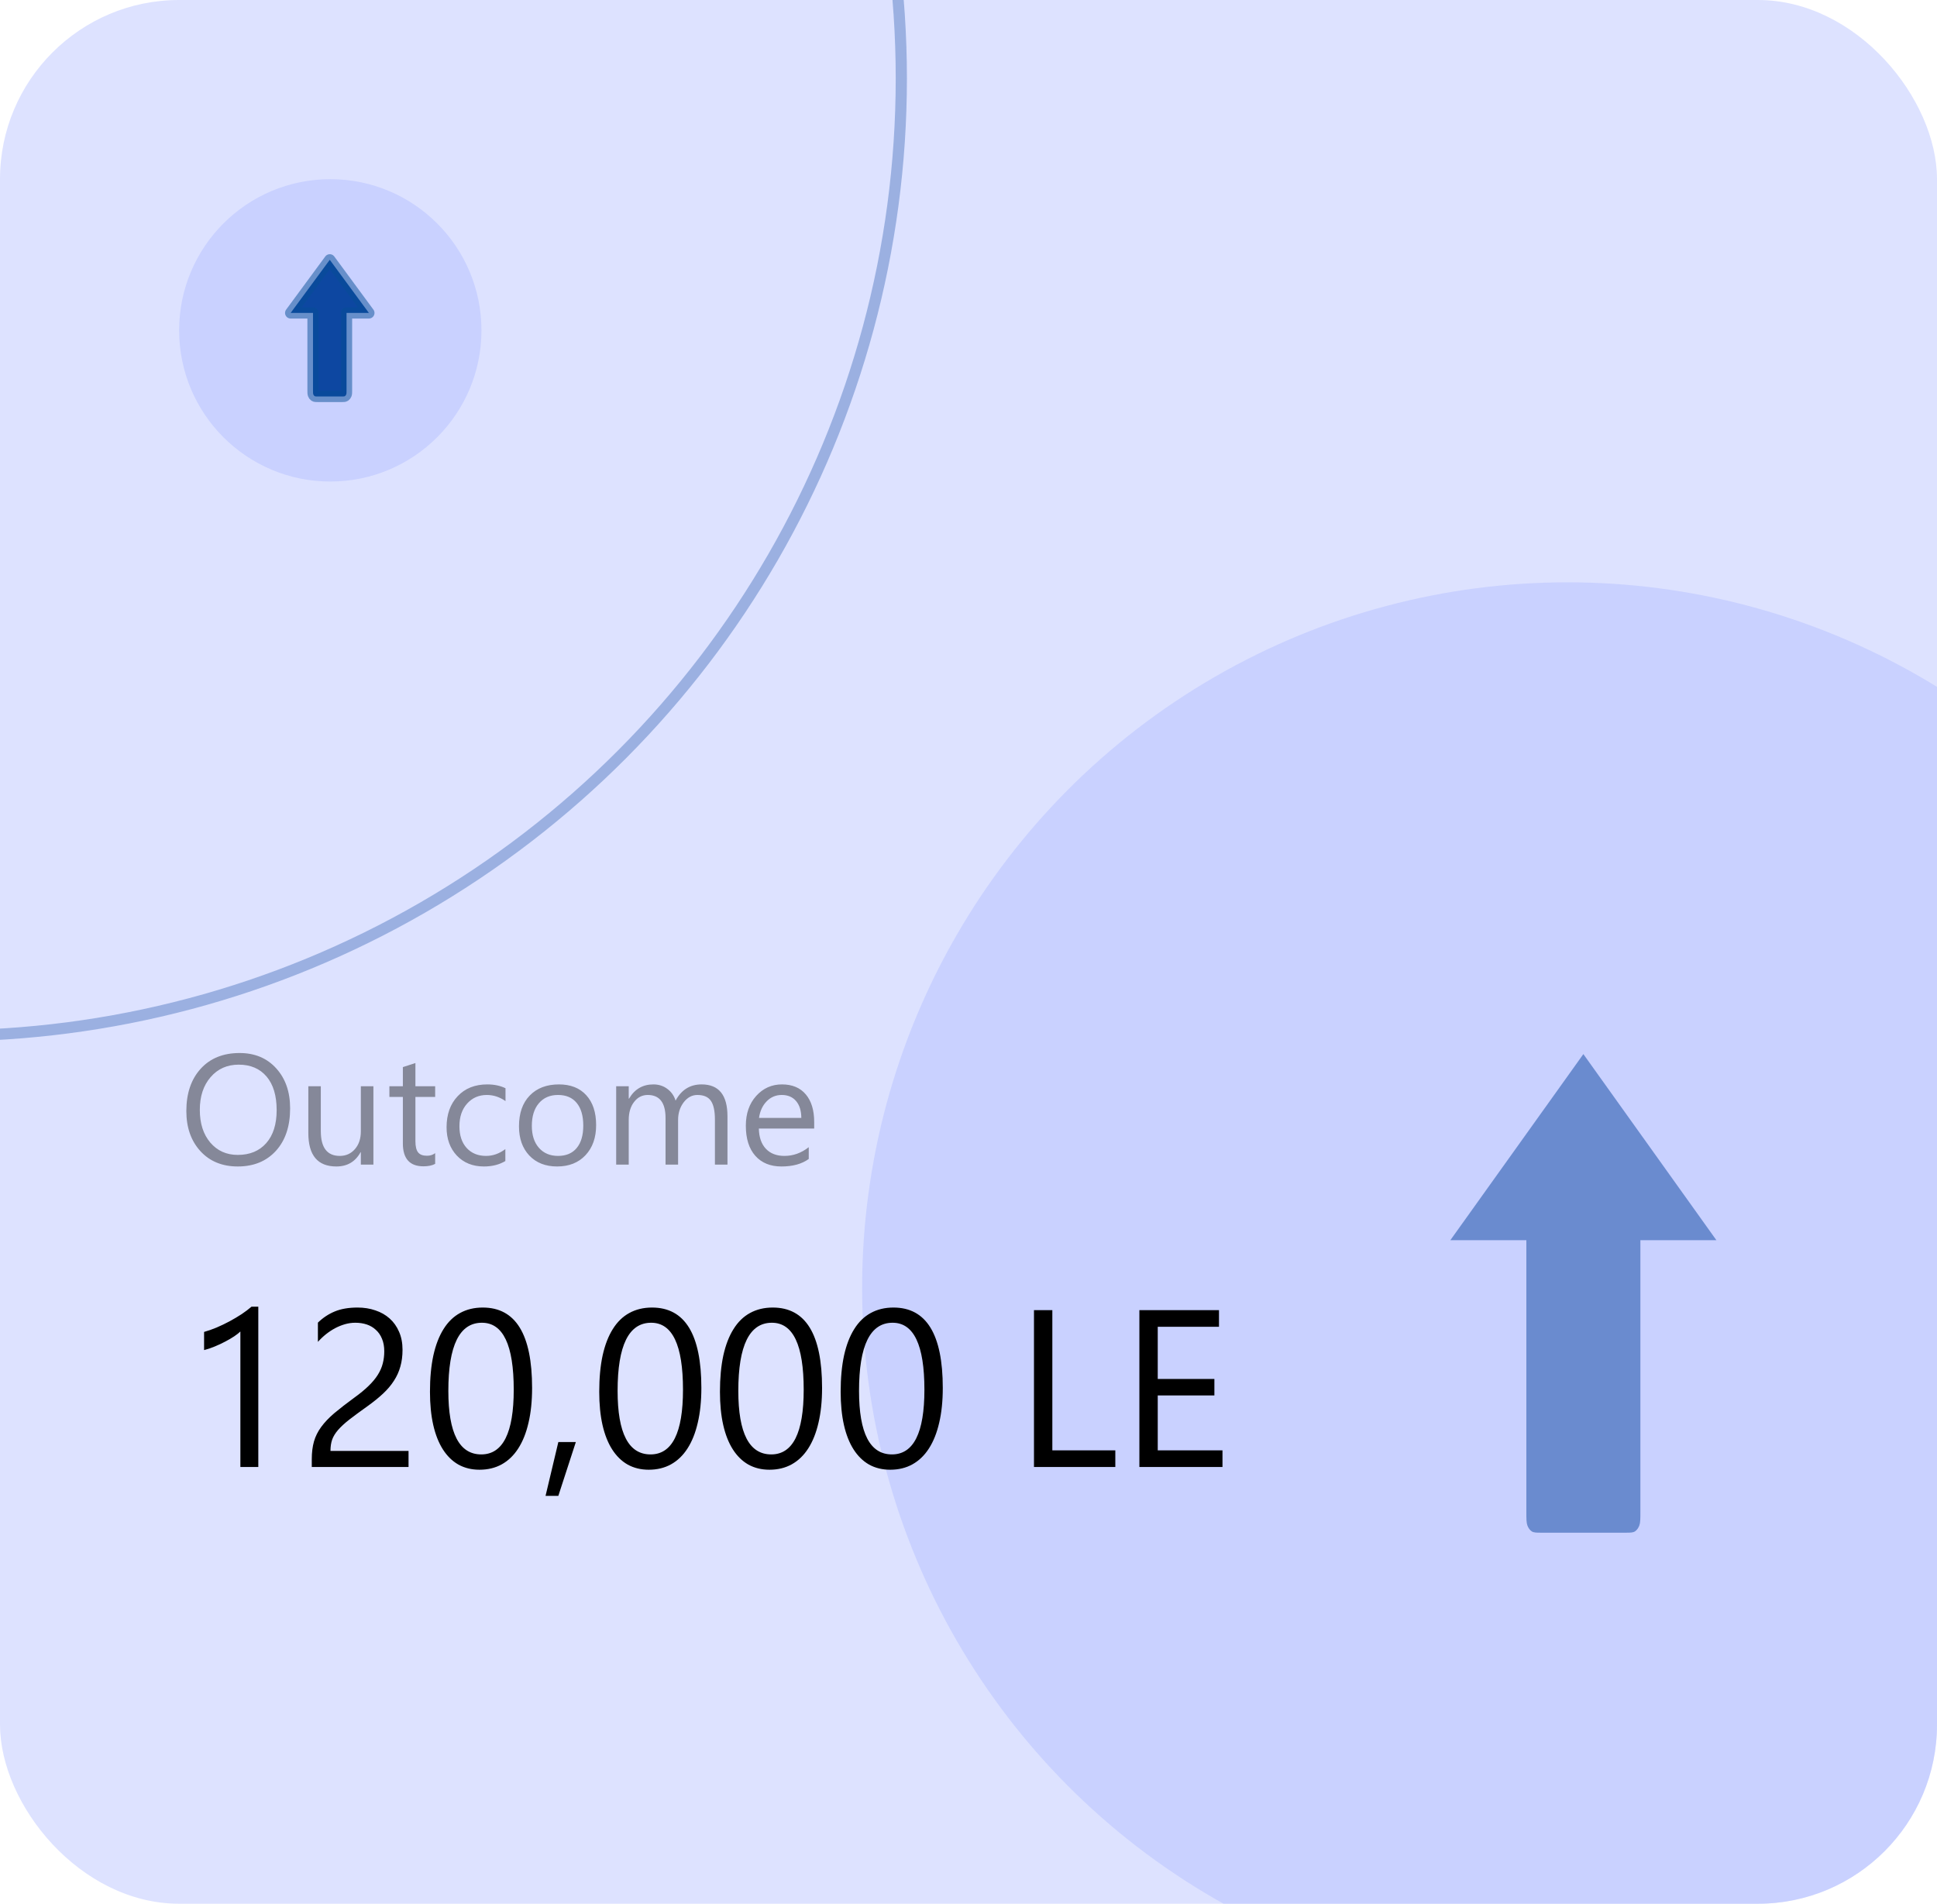 <svg width="173" height="170" viewBox="0 0 173 170" fill="none" xmlns="http://www.w3.org/2000/svg">
<g clip-path="url(#clip0_279_995)">
<rect width="173" height="170" rx="16" fill="#DDE2FF"/>
<circle cx="140" cy="115" r="63" fill="#BCC6FF" fill-opacity="0.62"/>
<path d="M146.508 134.967C146.508 135.632 146.508 135.965 146.416 136.219C146.334 136.442 146.204 136.623 146.045 136.737C145.863 136.867 145.625 136.867 145.15 136.867H137.682C137.206 136.867 136.969 136.867 136.787 136.737C136.627 136.623 136.498 136.442 136.416 136.219C136.324 135.965 136.324 135.632 136.324 134.967V110.749H129.534L141.416 94.129L153.298 110.749H146.508V134.967Z" fill="#0D47A1" fill-opacity="0.5"/>
<circle cx="-5" cy="7" r="85.5" stroke="#0D47A1" stroke-opacity="0.32"/>
<circle cx="29.5" cy="29.5" r="13.5" transform="rotate(-180 29.5 29.5)" fill="#C9D1FF"/>
<path d="M30.951 34.861C30.951 35.051 30.951 35.146 30.924 35.219C30.9 35.283 30.862 35.334 30.815 35.367C30.761 35.404 30.691 35.404 30.552 35.404H28.355C28.215 35.404 28.145 35.404 28.092 35.367C28.045 35.334 28.006 35.283 27.983 35.219C27.955 35.146 27.955 35.051 27.955 34.861V27.945H25.958L29.453 23.199L32.948 27.945H30.951V34.861Z" fill="#0D47A1" stroke="#074E97" stroke-opacity="0.5" stroke-linecap="round" stroke-linejoin="round"/>
<path d="M21.236 104.164C19.846 104.164 18.732 103.706 17.894 102.79C17.06 101.874 16.643 100.682 16.643 99.215C16.643 97.638 17.069 96.38 17.921 95.441C18.773 94.503 19.933 94.033 21.4 94.033C22.754 94.033 23.843 94.489 24.668 95.4C25.497 96.312 25.912 97.504 25.912 98.976C25.912 100.575 25.488 101.84 24.641 102.77C23.793 103.699 22.658 104.164 21.236 104.164ZM21.318 95.072C20.288 95.072 19.452 95.444 18.81 96.186C18.167 96.929 17.846 97.905 17.846 99.112C17.846 100.32 18.158 101.293 18.782 102.031C19.411 102.765 20.229 103.132 21.236 103.132C22.312 103.132 23.16 102.781 23.779 102.079C24.399 101.377 24.709 100.395 24.709 99.133C24.709 97.838 24.408 96.838 23.807 96.132C23.205 95.425 22.376 95.072 21.318 95.072ZM33.35 104H32.228V102.893H32.201C31.736 103.74 31.016 104.164 30.041 104.164C28.373 104.164 27.539 103.171 27.539 101.184V97H28.653V101.006C28.653 102.482 29.218 103.221 30.349 103.221C30.895 103.221 31.344 103.02 31.695 102.619C32.051 102.214 32.228 101.685 32.228 101.033V97H33.35V104ZM38.866 103.932C38.602 104.077 38.253 104.15 37.82 104.15C36.594 104.15 35.981 103.467 35.981 102.1V97.957H34.778V97H35.981V95.291L37.102 94.929V97H38.866V97.957H37.102V101.901C37.102 102.371 37.182 102.706 37.342 102.906C37.501 103.107 37.766 103.207 38.135 103.207C38.417 103.207 38.661 103.13 38.866 102.975V103.932ZM45.135 103.679C44.597 104.002 43.959 104.164 43.221 104.164C42.223 104.164 41.416 103.84 40.801 103.193C40.19 102.542 39.885 101.699 39.885 100.664C39.885 99.511 40.215 98.586 40.876 97.889C41.537 97.187 42.419 96.836 43.522 96.836C44.137 96.836 44.679 96.95 45.148 97.178V98.326C44.629 97.962 44.073 97.779 43.48 97.779C42.765 97.779 42.177 98.037 41.717 98.552C41.261 99.062 41.033 99.734 41.033 100.568C41.033 101.389 41.247 102.036 41.676 102.51C42.109 102.984 42.688 103.221 43.412 103.221C44.023 103.221 44.597 103.018 45.135 102.612V103.679ZM49.756 104.164C48.721 104.164 47.894 103.838 47.274 103.187C46.659 102.53 46.352 101.662 46.352 100.582C46.352 99.406 46.673 98.488 47.315 97.827C47.958 97.166 48.826 96.836 49.92 96.836C50.964 96.836 51.777 97.157 52.36 97.8C52.948 98.442 53.242 99.333 53.242 100.473C53.242 101.589 52.925 102.485 52.292 103.159C51.663 103.829 50.818 104.164 49.756 104.164ZM49.838 97.779C49.118 97.779 48.548 98.025 48.129 98.518C47.71 99.005 47.5 99.68 47.5 100.541C47.5 101.37 47.712 102.024 48.136 102.503C48.56 102.981 49.127 103.221 49.838 103.221C50.562 103.221 51.118 102.986 51.506 102.517C51.898 102.047 52.094 101.38 52.094 100.514C52.094 99.639 51.898 98.964 51.506 98.49C51.118 98.016 50.562 97.779 49.838 97.779ZM64.973 104H63.852V99.981C63.852 99.206 63.731 98.645 63.489 98.299C63.252 97.953 62.851 97.779 62.286 97.779C61.808 97.779 61.4 97.998 61.062 98.436C60.73 98.873 60.563 99.397 60.563 100.008V104H59.442V99.844C59.442 98.467 58.911 97.779 57.85 97.779C57.357 97.779 56.952 97.987 56.633 98.401C56.314 98.811 56.154 99.347 56.154 100.008V104H55.033V97H56.154V98.107H56.182C56.678 97.26 57.403 96.836 58.355 96.836C58.834 96.836 59.251 96.97 59.606 97.239C59.962 97.504 60.206 97.852 60.338 98.285C60.857 97.319 61.632 96.836 62.662 96.836C64.203 96.836 64.973 97.786 64.973 99.686V104ZM72.718 100.78H67.775C67.794 101.56 68.003 102.161 68.404 102.585C68.805 103.009 69.357 103.221 70.059 103.221C70.847 103.221 71.572 102.961 72.232 102.441V103.494C71.617 103.941 70.804 104.164 69.792 104.164C68.803 104.164 68.026 103.847 67.461 103.214C66.896 102.576 66.613 101.68 66.613 100.527C66.613 99.438 66.921 98.552 67.536 97.868C68.156 97.18 68.924 96.836 69.84 96.836C70.756 96.836 71.465 97.132 71.966 97.725C72.467 98.317 72.718 99.14 72.718 100.192V100.78ZM71.569 99.83C71.565 99.183 71.408 98.679 71.098 98.319C70.792 97.959 70.366 97.779 69.819 97.779C69.291 97.779 68.842 97.968 68.473 98.347C68.103 98.725 67.876 99.219 67.789 99.83H71.569Z" fill="black" fill-opacity="0.4"/>
<path d="M23.07 131H21.469V118.9C21.345 119.024 21.163 119.167 20.922 119.33C20.688 119.486 20.421 119.643 20.121 119.799C19.828 119.955 19.516 120.102 19.184 120.238C18.858 120.375 18.539 120.482 18.227 120.561V118.939C18.578 118.842 18.949 118.712 19.34 118.549C19.737 118.38 20.124 118.194 20.502 117.992C20.886 117.784 21.247 117.569 21.586 117.348C21.924 117.12 22.217 116.898 22.465 116.684H23.07V131ZM34.32 120.668C34.32 120.238 34.252 119.864 34.115 119.545C33.985 119.226 33.803 118.962 33.568 118.754C33.34 118.539 33.07 118.38 32.758 118.275C32.445 118.171 32.107 118.119 31.742 118.119C31.43 118.119 31.124 118.161 30.824 118.246C30.525 118.331 30.232 118.448 29.945 118.598C29.665 118.747 29.392 118.926 29.125 119.135C28.865 119.343 28.62 119.574 28.393 119.828V118.109C28.842 117.673 29.343 117.341 29.896 117.113C30.456 116.879 31.137 116.762 31.938 116.762C32.51 116.762 33.041 116.846 33.529 117.016C34.018 117.178 34.441 117.419 34.799 117.738C35.157 118.057 35.437 118.451 35.639 118.92C35.847 119.389 35.951 119.926 35.951 120.531C35.951 121.085 35.886 121.586 35.756 122.035C35.632 122.484 35.44 122.908 35.18 123.305C34.926 123.702 34.603 124.083 34.213 124.447C33.822 124.812 33.363 125.183 32.836 125.561C32.178 126.029 31.635 126.43 31.205 126.762C30.782 127.094 30.443 127.406 30.189 127.699C29.942 127.986 29.766 128.275 29.662 128.568C29.564 128.855 29.516 129.187 29.516 129.564H36.488V131H27.846V130.307C27.846 129.708 27.911 129.18 28.041 128.725C28.171 128.269 28.386 127.836 28.686 127.426C28.985 127.016 29.376 126.605 29.857 126.195C30.346 125.785 30.941 125.323 31.645 124.809C32.152 124.444 32.575 124.096 32.914 123.764C33.259 123.432 33.536 123.1 33.744 122.768C33.953 122.436 34.099 122.1 34.184 121.762C34.275 121.417 34.32 121.052 34.32 120.668ZM47.523 123.939C47.523 125.111 47.416 126.15 47.201 127.055C46.993 127.96 46.687 128.725 46.283 129.35C45.886 129.968 45.395 130.44 44.809 130.766C44.229 131.085 43.568 131.244 42.826 131.244C42.123 131.244 41.495 131.091 40.941 130.785C40.395 130.473 39.932 130.02 39.555 129.428C39.177 128.835 38.891 128.109 38.695 127.25C38.5 126.384 38.402 125.395 38.402 124.281C38.402 123.057 38.503 121.977 38.705 121.039C38.913 120.102 39.216 119.317 39.613 118.686C40.01 118.048 40.502 117.569 41.088 117.25C41.68 116.924 42.357 116.762 43.119 116.762C46.055 116.762 47.523 119.154 47.523 123.939ZM45.883 124.096C45.883 120.111 44.935 118.119 43.041 118.119C41.042 118.119 40.043 120.147 40.043 124.203C40.043 127.986 41.023 129.877 42.982 129.877C44.916 129.877 45.883 127.95 45.883 124.096ZM51.43 128.773L49.867 133.578H48.725L49.867 128.773H51.43ZM62.641 123.939C62.641 125.111 62.533 126.15 62.318 127.055C62.11 127.96 61.804 128.725 61.4 129.35C61.003 129.968 60.512 130.44 59.926 130.766C59.346 131.085 58.685 131.244 57.943 131.244C57.24 131.244 56.612 131.091 56.059 130.785C55.512 130.473 55.05 130.02 54.672 129.428C54.294 128.835 54.008 128.109 53.812 127.25C53.617 126.384 53.52 125.395 53.52 124.281C53.52 123.057 53.62 121.977 53.822 121.039C54.031 120.102 54.333 119.317 54.73 118.686C55.128 118.048 55.619 117.569 56.205 117.25C56.797 116.924 57.475 116.762 58.236 116.762C61.172 116.762 62.641 119.154 62.641 123.939ZM61 124.096C61 120.111 60.053 118.119 58.158 118.119C56.16 118.119 55.16 120.147 55.16 124.203C55.16 127.986 56.14 129.877 58.1 129.877C60.033 129.877 61 127.95 61 124.096ZM73.422 123.939C73.422 125.111 73.314 126.15 73.1 127.055C72.891 127.96 72.585 128.725 72.182 129.35C71.784 129.968 71.293 130.44 70.707 130.766C70.128 131.085 69.467 131.244 68.725 131.244C68.022 131.244 67.393 131.091 66.84 130.785C66.293 130.473 65.831 130.02 65.453 129.428C65.076 128.835 64.789 128.109 64.594 127.25C64.398 126.384 64.301 125.395 64.301 124.281C64.301 123.057 64.402 121.977 64.603 121.039C64.812 120.102 65.115 119.317 65.512 118.686C65.909 118.048 66.4 117.569 66.986 117.25C67.579 116.924 68.256 116.762 69.018 116.762C71.954 116.762 73.422 119.154 73.422 123.939ZM71.781 124.096C71.781 120.111 70.834 118.119 68.939 118.119C66.941 118.119 65.941 120.147 65.941 124.203C65.941 127.986 66.921 129.877 68.881 129.877C70.814 129.877 71.781 127.95 71.781 124.096ZM84.203 123.939C84.203 125.111 84.096 126.15 83.881 127.055C83.672 127.96 83.367 128.725 82.963 129.35C82.566 129.968 82.074 130.44 81.488 130.766C80.909 131.085 80.248 131.244 79.506 131.244C78.803 131.244 78.174 131.091 77.621 130.785C77.074 130.473 76.612 130.02 76.234 129.428C75.857 128.835 75.57 128.109 75.375 127.25C75.18 126.384 75.082 125.395 75.082 124.281C75.082 123.057 75.183 121.977 75.385 121.039C75.593 120.102 75.896 119.317 76.293 118.686C76.69 118.048 77.182 117.569 77.768 117.25C78.36 116.924 79.037 116.762 79.799 116.762C82.735 116.762 84.203 119.154 84.203 123.939ZM82.562 124.096C82.562 120.111 81.615 118.119 79.721 118.119C77.722 118.119 76.723 120.147 76.723 124.203C76.723 127.986 77.703 129.877 79.662 129.877C81.596 129.877 82.562 127.95 82.562 124.096ZM99.613 131H92.348V116.996H93.988V129.516H99.613V131ZM109.184 131H101.762V116.996H108.871V118.48H103.402V123.139H108.461V124.613H103.402V129.516H109.184V131Z" fill="black"/>
</g>
<defs>
<clipPath id="clip0_279_995">
<rect width="173" height="170" rx="16" fill="white"/>
</clipPath>
</defs>
</svg>
